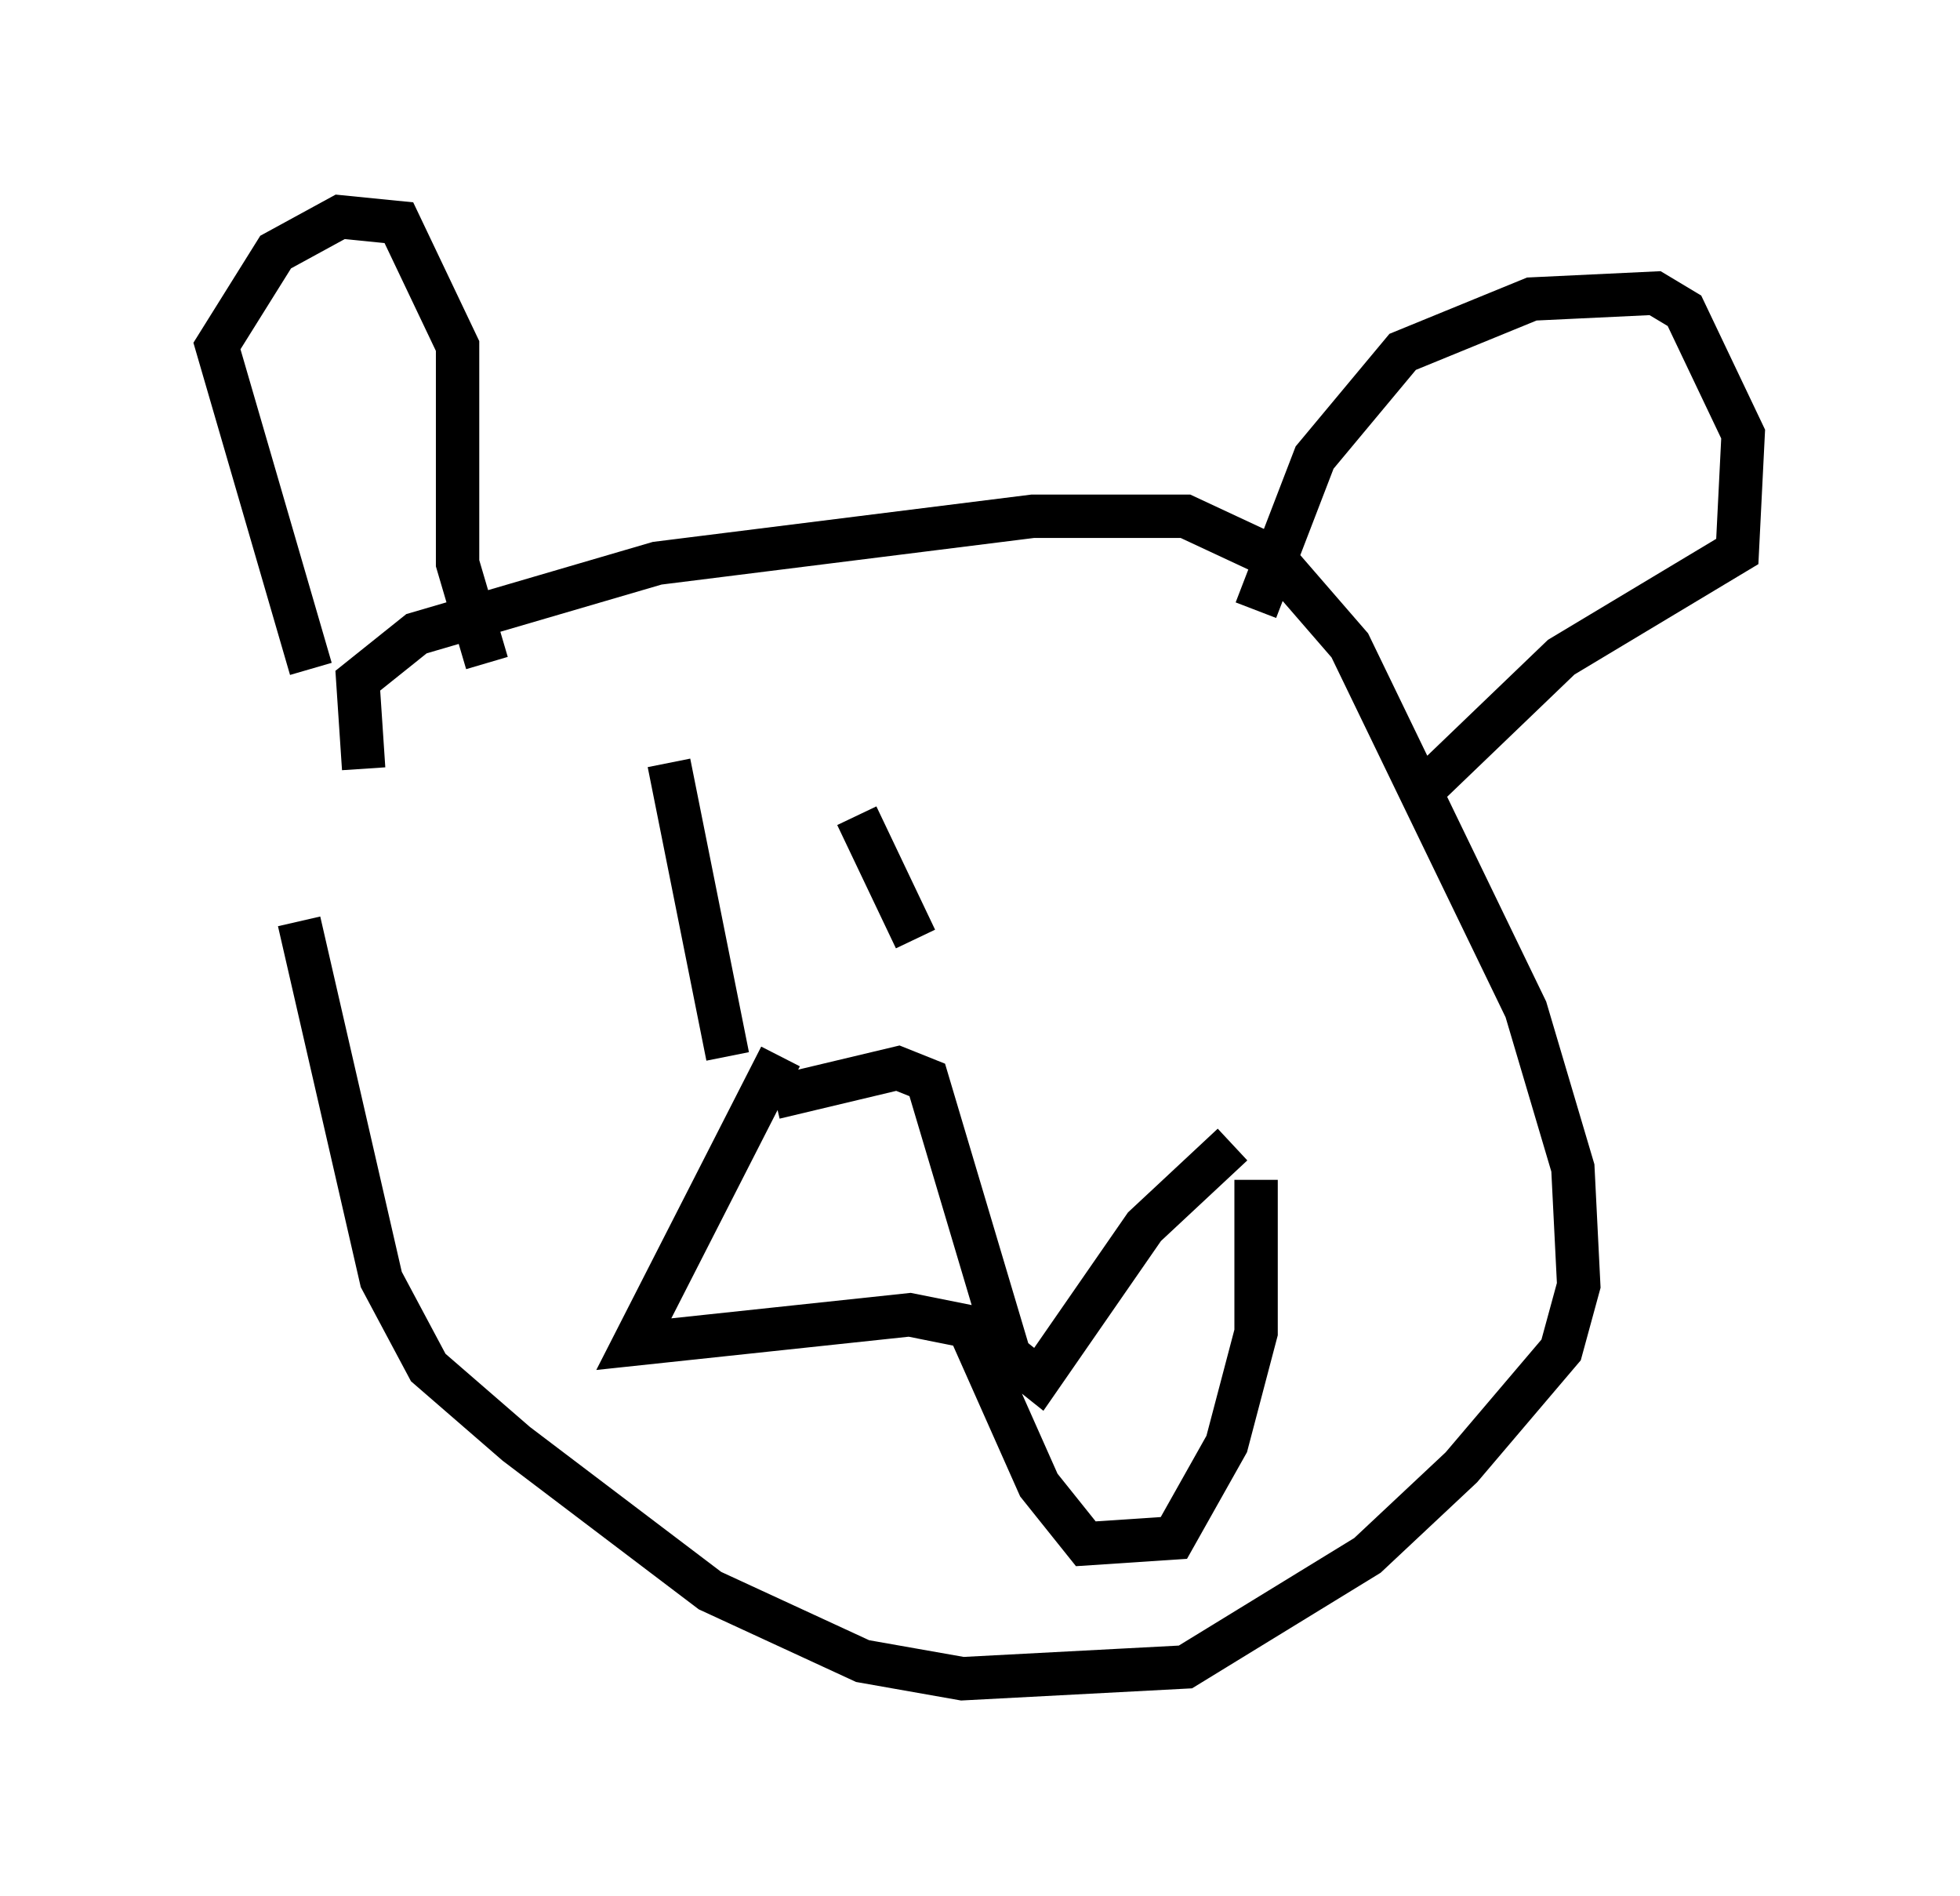 <?xml version="1.0" encoding="utf-8" ?>
<svg baseProfile="full" height="43.694" version="1.1" width="45.182" xmlns="http://www.w3.org/2000/svg" xmlns:ev="http://www.w3.org/2001/xml-events" xmlns:xlink="http://www.w3.org/1999/xlink"><defs /><rect fill="white" height="43.694" width="45.182" x="0" y="0" /><path d="M9.33, 20.561 m-0.947, -2.842 l-0.135, -2.03 1.353, -1.083 l5.548, -1.624 8.66, -1.083 l3.518, 0.0 2.03, 0.947 l1.759, 2.03 4.059, 8.39 l1.083, 3.654 0.135, 2.706 l-0.406, 1.488 -2.3, 2.706 l-2.165, 2.03 -4.195, 2.571 l-5.142, 0.271 -2.3, -0.406 l-3.518, -1.624 -4.465, -3.383 l-2.03, -1.759 -1.083, -2.03 l-1.894, -8.254 m0.271, -5.819 l-2.165, -7.442 1.353, -2.165 l1.488, -0.812 1.353, 0.135 l1.353, 2.842 0.0, 5.007 l0.677, 2.3 m17.726, -1.218 l1.353, -3.518 2.03, -2.436 l2.977, -1.218 2.842, -0.135 l0.677, 0.406 1.353, 2.842 l-0.135, 2.706 -4.059, 2.436 l-3.383, 3.248 m-17.185, -0.812 l1.353, 6.766 m2.977, -5.548 l1.353, 2.842 m-3.248, 3.654 l2.842, -0.677 0.677, 0.271 l1.894, 6.36 0.677, 0.541 l2.436, -3.518 2.03, -1.894 m-10.419, -2.03 l-3.383, 6.631 6.36, -0.677 l1.353, 0.271 1.624, 3.654 l1.083, 1.353 2.03, -0.135 l1.218, -2.165 0.677, -2.571 l0.0, -3.518 " fill="none" stroke="black" stroke-width="1" /></svg>